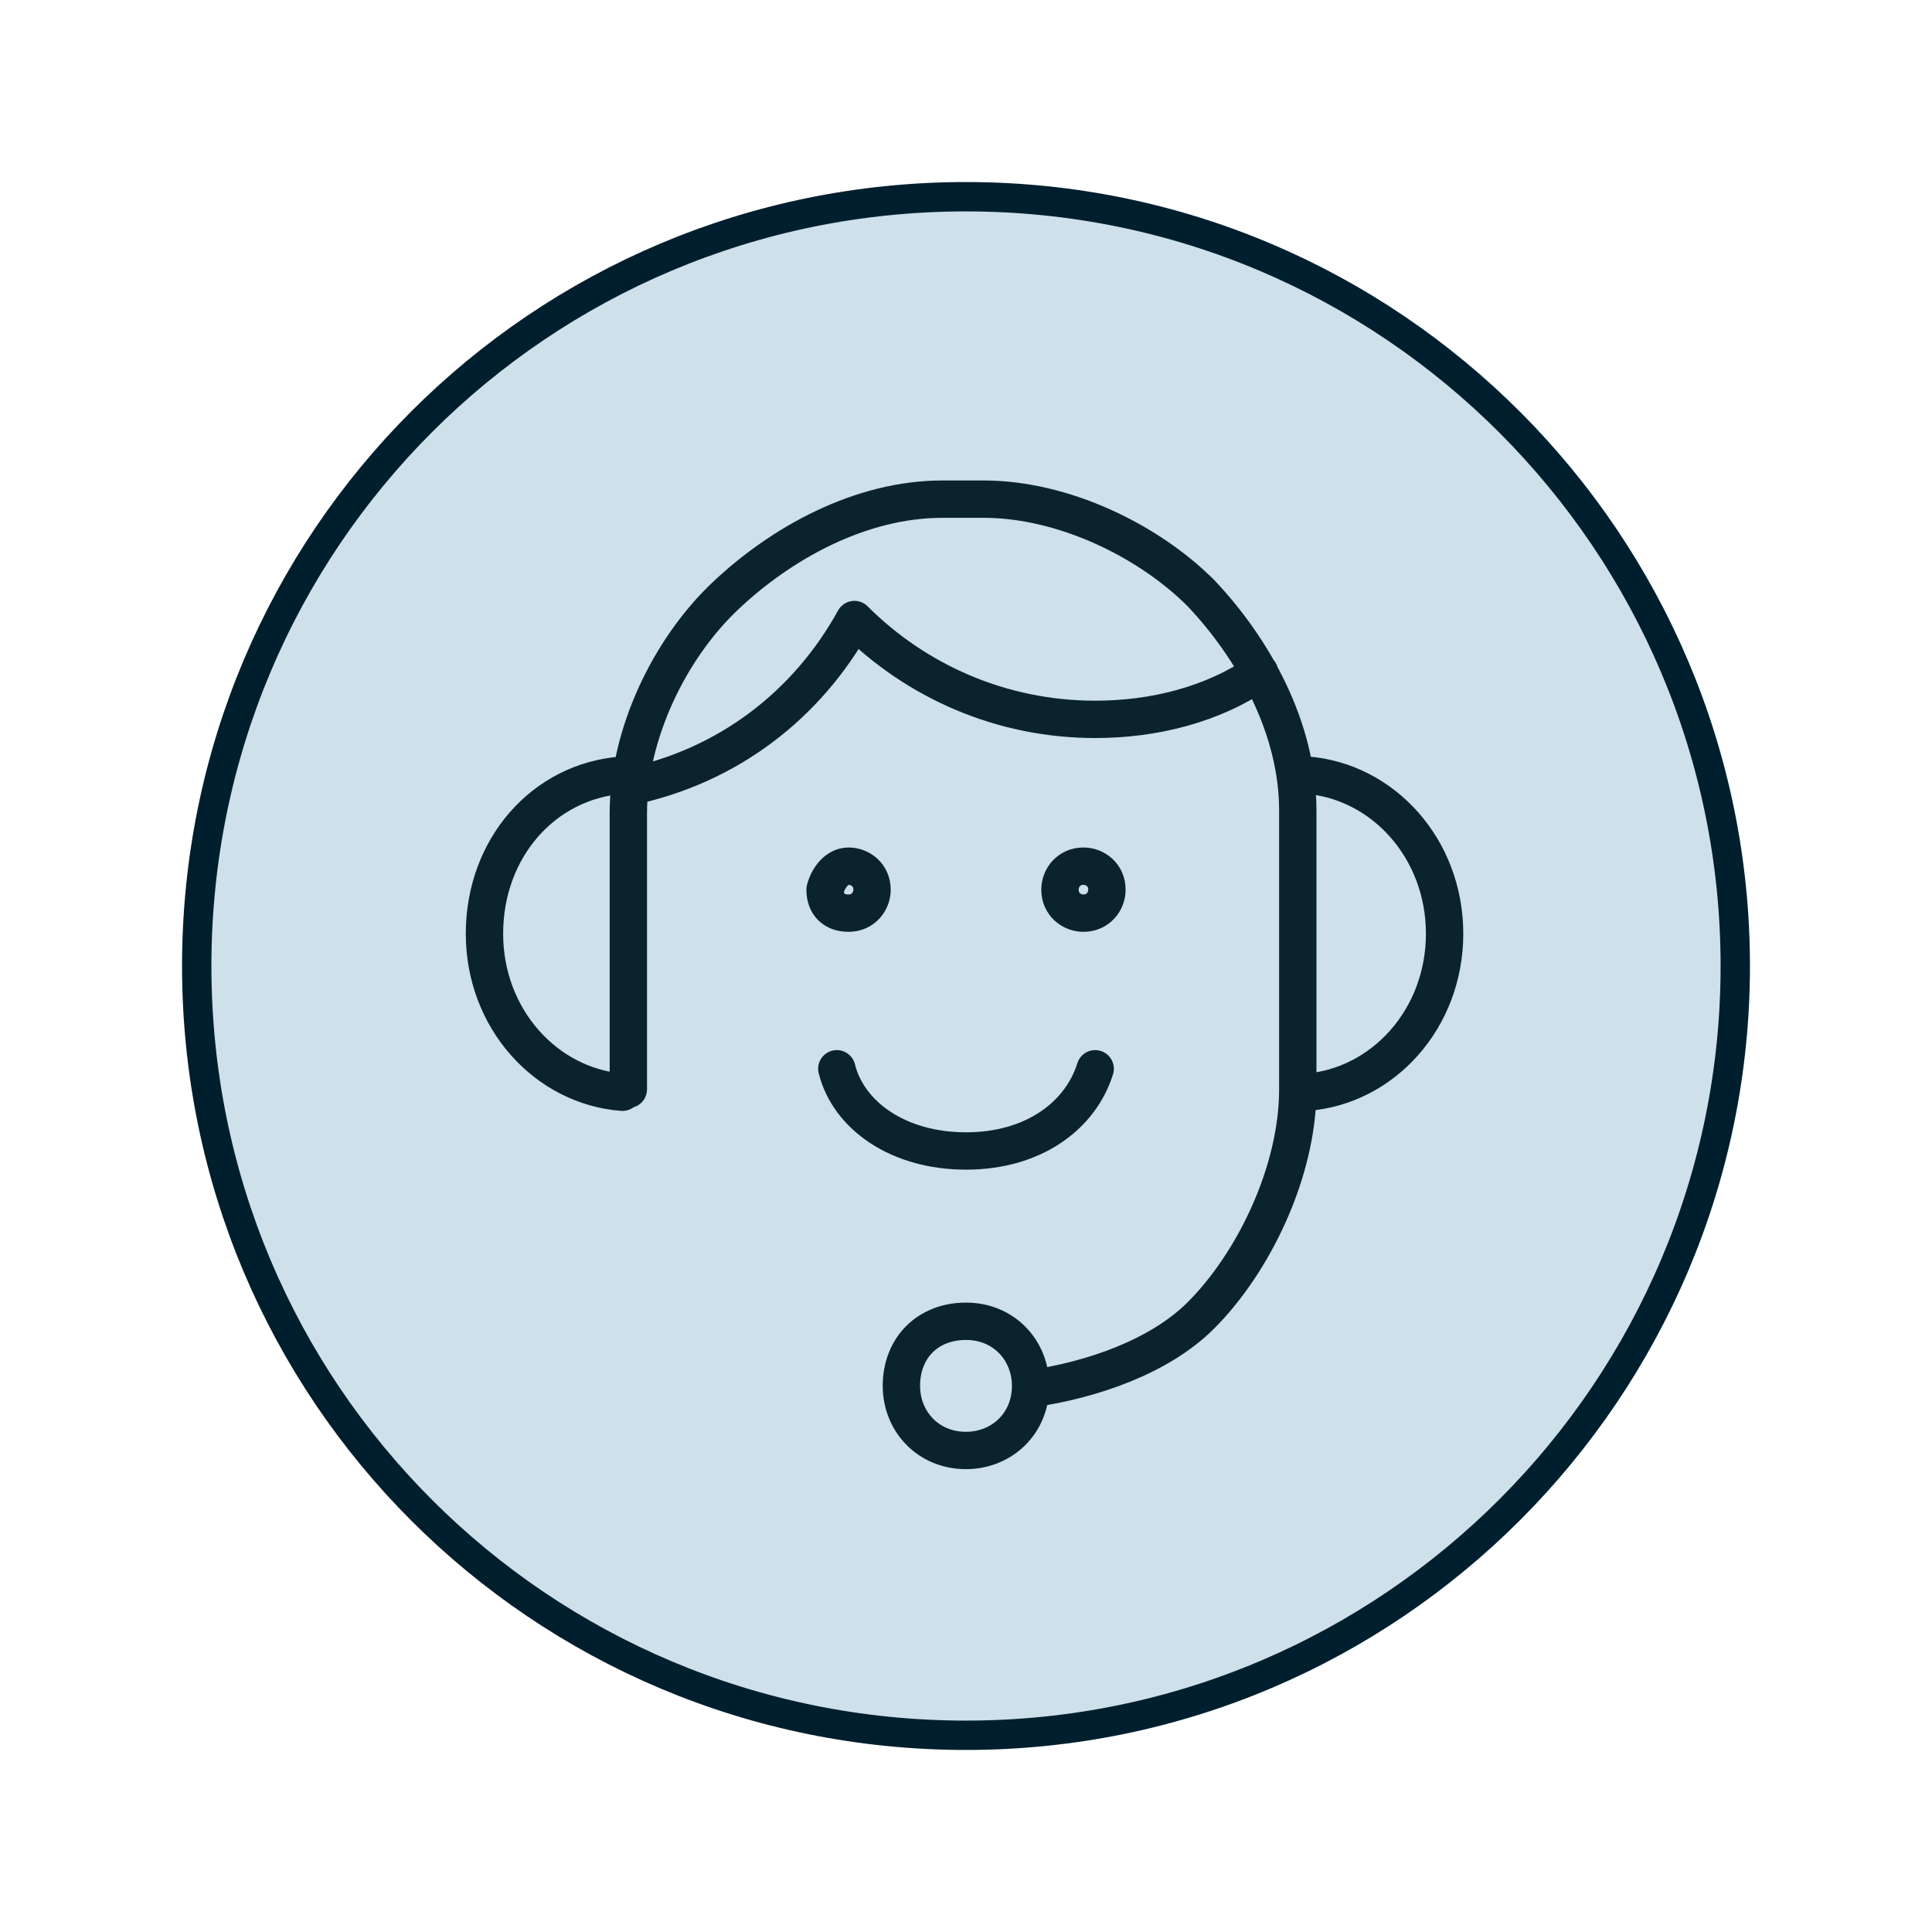 <?xml version="1.0" encoding="utf-8"?>
<!-- Generator: Adobe Illustrator 24.1.2, SVG Export Plug-In . SVG Version: 6.00 Build 0)  -->
<svg version="1.1" id="Ebene_1" xmlns="http://www.w3.org/2000/svg" xmlns:xlink="http://www.w3.org/1999/xlink" x="0px" y="0px"
	 viewBox="0 0 65.8 65.8" style="enable-background:new 0 0 65.8 65.8;" xml:space="preserve">
<style type="text/css">
	.st0{fill:#CEE0EA;stroke:#001F2E;stroke-miterlimit:10;}
	.st1{fill:none;stroke:#0B242C;stroke-width:1.272;stroke-linecap:round;stroke-linejoin:round;stroke-miterlimit:22.926;}
</style>
<g>
	<path class="st0" d="M32.9,59.1c14.5,0,26.2-11.8,26.2-26.2S47.4,6.7,32.9,6.7S6.7,18.4,6.7,32.9S18.4,59.1,32.9,59.1"/>
	<path class="st1" d="M21.4,26.8c3.4-0.7,6.1-2.8,7.7-5.7c2.1,2.1,5,3.4,8.2,3.4c2,0,4-0.5,5.6-1.6 M32.9,45c1.3,0,2.2,1,2.2,2.2
		c0,1.3-1,2.2-2.2,2.2c-1.3,0-2.2-1-2.2-2.2C30.7,45.9,31.6,45,32.9,45z M28.5,36.4c0.4,1.6,2.1,2.8,4.4,2.8s3.9-1.2,4.4-2.8
		 M44.5,37.2c2.6-0.2,4.7-2.5,4.7-5.4s-2.1-5.2-4.7-5.4 M21.2,37.2c-2.6-0.2-4.7-2.5-4.7-5.4s2-5.2,4.7-5.4 M28.9,29.5
		c0.4,0,0.8,0.3,0.8,0.8c0,0.4-0.3,0.8-0.8,0.8s-0.8-0.3-0.8-0.8C28.2,29.9,28.5,29.5,28.9,29.5z M36.9,29.5c0.4,0,0.8,0.3,0.8,0.8
		c0,0.4-0.3,0.8-0.8,0.8c-0.4,0-0.8-0.3-0.8-0.8C36.1,29.9,36.4,29.5,36.9,29.5z M35.1,47.3c2.1-0.3,4.4-1.1,5.8-2.5
		c1.8-1.8,3.3-4.9,3.3-7.7v-9.5c0-2.8-1.5-5.5-3.3-7.4c-1.8-1.8-4.7-3.2-7.4-3.2h-1.4c-2.8,0-5.5,1.5-7.4,3.3s-3.3,4.7-3.3,7.4v9.4"
		/>
</g>
</svg>
